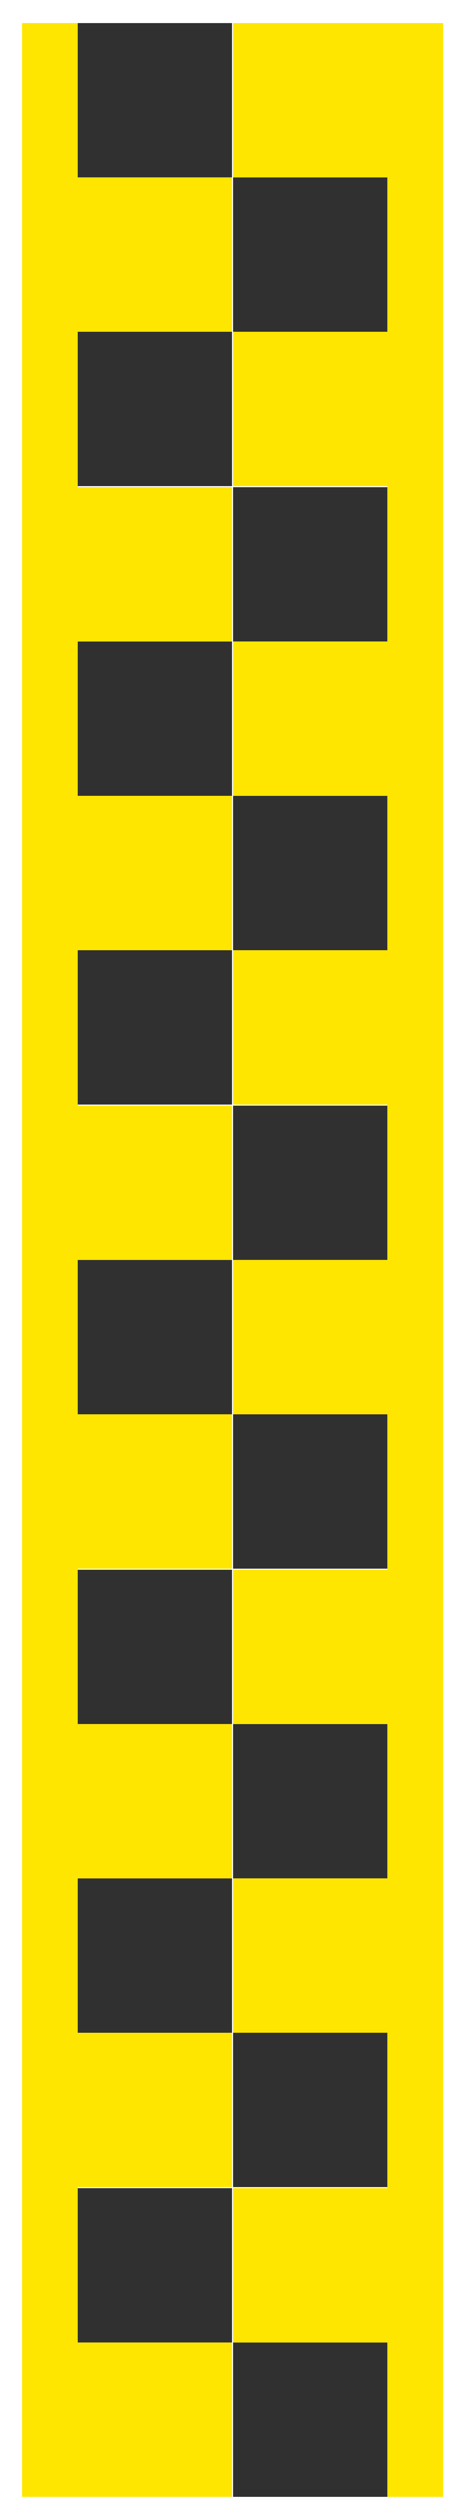 <svg width="17" height="93" viewBox="0 0 17 95" fill="none" xmlns="http://www.w3.org/2000/svg">
<path d="M2.775 91.257L2.775 89.453L2.775 87.636L2.775 85.832L2.775 84.028L2.775 82.224L2.775 80.407L2.775 78.603L2.775 76.799L2.775 74.983L2.775 73.178L2.775 71.374L2.775 69.57L2.775 67.754L2.775 65.95L2.775 64.145L2.775 62.329L2.775 60.525L2.775 58.721L2.775 56.917L2.775 55.1L2.775 53.296L2.775 51.492L2.775 49.688L2.775 47.871L2.775 46.067L2.775 44.263L2.775 42.447L2.775 40.642L2.775 38.838L2.775 37.034L2.775 35.218L2.775 33.413L2.775 31.61L2.775 29.793L2.775 27.989L2.775 26.185L2.775 24.381L2.775 22.564L2.775 20.76L2.775 18.956L2.775 17.152L2.775 15.335L2.775 13.531L2.775 11.727L2.775 9.91L2.775 8.106L2.775 6.302L2.775 4.498L2.775 2.682L2.775 0.877L0.655 0.877L0.655 2.682L0.655 4.498L0.655 6.302L0.655 8.106L0.655 9.91L0.655 11.727L0.655 13.531L0.655 15.335L0.655 17.152L0.655 18.956L0.655 20.76L0.655 22.564L0.655 24.381L0.655 26.185L0.655 27.989L0.655 29.793L0.655 31.61L0.655 33.413L0.655 35.218L0.655 37.034L0.655 38.838L0.655 40.642L0.655 42.447L0.655 44.263L0.655 46.067L0.655 47.871L0.655 49.688L0.655 51.492L0.655 53.296L0.655 55.1L0.655 56.917L0.655 58.721L0.655 60.525L0.655 62.329L0.655 64.145L0.655 65.95L0.655 67.754L0.655 69.57L0.655 71.374L0.655 73.178L0.655 74.983L0.655 76.799L0.655 78.603L0.655 80.407L0.655 82.224L0.655 84.028L0.655 85.832L0.655 87.636L0.655 89.453L0.655 91.257L0.655 93.061L0.655 94.877L2.775 94.877L2.775 93.061L2.775 91.257Z" fill="#FFE600"/>
<path d="M16.655 93.061L16.655 91.257L16.655 89.453L16.655 87.636L16.655 85.832L16.655 84.028L16.655 82.224L16.655 80.407L16.655 78.603L16.655 76.799L16.655 74.983L16.655 73.178L16.655 71.374L16.655 69.57L16.655 67.754L16.655 65.95L16.655 64.145L16.655 62.329L16.655 60.525L16.655 58.721L16.655 56.917L16.655 55.1L16.655 53.296L16.655 51.492L16.655 49.688L16.655 47.871L16.655 46.067L16.655 44.263L16.655 42.447L16.655 40.642L16.655 38.838L16.655 37.034L16.655 35.218L16.655 33.413L16.655 31.61L16.655 29.793L16.655 27.989L16.655 26.185L16.655 24.381L16.655 22.564L16.655 20.76L16.655 18.956L16.655 17.152L16.655 15.335L16.655 13.531L16.655 11.727L16.655 9.91L16.655 8.106L16.655 6.302L16.655 4.498L16.655 2.682L16.655 0.877L14.536 0.877L14.536 2.682L14.536 4.498L14.536 6.302L14.536 8.106L14.536 9.91L14.536 11.727L14.536 13.531L14.536 15.335L14.536 17.152L14.536 18.956L14.536 20.76L14.536 22.564L14.536 24.381L14.536 26.185L14.536 27.989L14.536 29.793L14.536 31.61L14.536 33.413L14.536 35.218L14.536 37.034L14.536 38.838L14.536 40.642L14.536 42.447L14.536 44.263L14.536 46.067L14.536 47.871L14.536 49.688L14.536 51.492L14.536 53.296L14.536 55.1L14.536 56.917L14.536 58.721L14.536 60.525L14.536 62.329L14.536 64.145L14.536 65.95L14.536 67.754L14.536 69.57L14.536 71.374L14.536 73.178L14.536 74.983L14.536 76.799L14.536 78.603L14.536 80.407L14.536 82.224L14.536 84.028L14.536 85.832L14.536 87.636L14.536 89.453L14.536 91.257L14.536 93.061L14.536 94.877L16.655 94.877L16.655 93.061Z" fill="#FFE600"/>
<path d="M8.633 6.742L8.633 0.877L2.771 0.877L2.771 6.742L8.633 6.742Z" fill="#303030"/>
<path d="M8.633 12.607L8.633 6.742L2.771 6.742L2.771 12.607L8.633 12.607Z" fill="#FFE600"/>
<path d="M8.633 18.472L8.633 12.607L2.771 12.607L2.771 18.472L8.633 18.472Z" fill="#303030"/>
<path d="M8.633 24.377L8.633 18.513L2.771 18.513L2.771 24.377L8.633 24.377Z" fill="#FFE600"/>
<path d="M8.633 30.242L8.633 24.377L2.771 24.377L2.771 30.242L8.633 30.242Z" fill="#303030"/>
<path d="M8.633 36.107L8.633 30.242L2.771 30.242L2.771 36.107L8.633 36.107Z" fill="#FFE600"/>
<path d="M8.633 41.972L8.633 36.107L2.771 36.107L2.771 41.972L8.633 41.972Z" fill="#303030"/>
<path d="M8.633 47.877L8.633 42.013L2.771 42.013L2.771 47.877L8.633 47.877Z" fill="#FFE600"/>
<path d="M8.633 53.742L8.633 47.877L2.771 47.877L2.771 53.742L8.633 53.742Z" fill="#303030"/>
<path d="M8.633 59.607L8.633 53.742L2.771 53.742L2.771 59.607L8.633 59.607Z" fill="#FFE600"/>
<path d="M8.633 65.513L8.633 59.648L2.771 59.648L2.771 65.513L8.633 65.513Z" fill="#303030"/>
<path d="M8.633 71.377L8.633 65.513L2.771 65.513L2.771 71.377L8.633 71.377Z" fill="#FFE600"/>
<path d="M8.633 77.242L8.633 71.377L2.771 71.377L2.771 77.242L8.633 77.242Z" fill="#303030"/>
<path d="M8.633 83.107L8.633 77.242L2.771 77.242L2.771 83.107L8.633 83.107Z" fill="#FFE600"/>
<path d="M8.633 89.013L8.633 83.148L2.771 83.148L2.771 89.013L8.633 89.013Z" fill="#303030"/>
<path d="M8.633 94.877L8.633 89.013L2.771 89.013L2.771 94.877L8.633 94.877Z" fill="#FFE600"/>
<path d="M14.536 6.742L14.536 0.877L8.674 0.877L8.674 6.742L14.536 6.742Z" fill="#FFE600"/>
<path d="M14.536 12.607L14.536 6.742L8.674 6.742L8.674 12.607L14.536 12.607Z" fill="#303030"/>
<path d="M14.536 18.472L14.536 12.607L8.674 12.607L8.674 18.472L14.536 18.472Z" fill="#FFE600"/>
<path d="M14.536 24.377L14.536 18.513L8.674 18.513L8.674 24.377L14.536 24.377Z" fill="#303030"/>
<path d="M14.536 30.242L14.536 24.377L8.674 24.377L8.674 30.242L14.536 30.242Z" fill="#FFE600"/>
<path d="M14.536 36.107L14.536 30.242L8.674 30.242L8.674 36.107L14.536 36.107Z" fill="#303030"/>
<path d="M14.536 41.972L14.536 36.107L8.674 36.107L8.674 41.972L14.536 41.972Z" fill="#FFE600"/>
<path d="M14.536 47.877L14.536 42.013L8.674 42.013L8.674 47.877L14.536 47.877Z" fill="#303030"/>
<path d="M14.536 53.742L14.536 47.877L8.674 47.877L8.674 53.742L14.536 53.742Z" fill="#FFE600"/>
<path d="M14.536 59.607L14.536 53.742L8.674 53.742L8.674 59.607L14.536 59.607Z" fill="#303030"/>
<path d="M14.536 65.513L14.536 59.648L8.674 59.648L8.674 65.513L14.536 65.513Z" fill="#FFE600"/>
<path d="M14.536 71.377L14.536 65.513L8.674 65.513L8.674 71.377L14.536 71.377Z" fill="#303030"/>
<path d="M14.536 77.242L14.536 71.377L8.674 71.377L8.674 77.242L14.536 77.242Z" fill="#FFE600"/>
<path d="M14.536 83.107L14.536 77.242L8.674 77.242L8.674 83.107L14.536 83.107Z" fill="#303030"/>
<path d="M14.536 89.013L14.536 83.148L8.674 83.148L8.674 89.013L14.536 89.013Z" fill="#FFE600"/>
<path d="M14.536 94.877L14.536 89.013L8.674 89.013L8.674 94.877L14.536 94.877Z" fill="#303030"/>
</svg>
